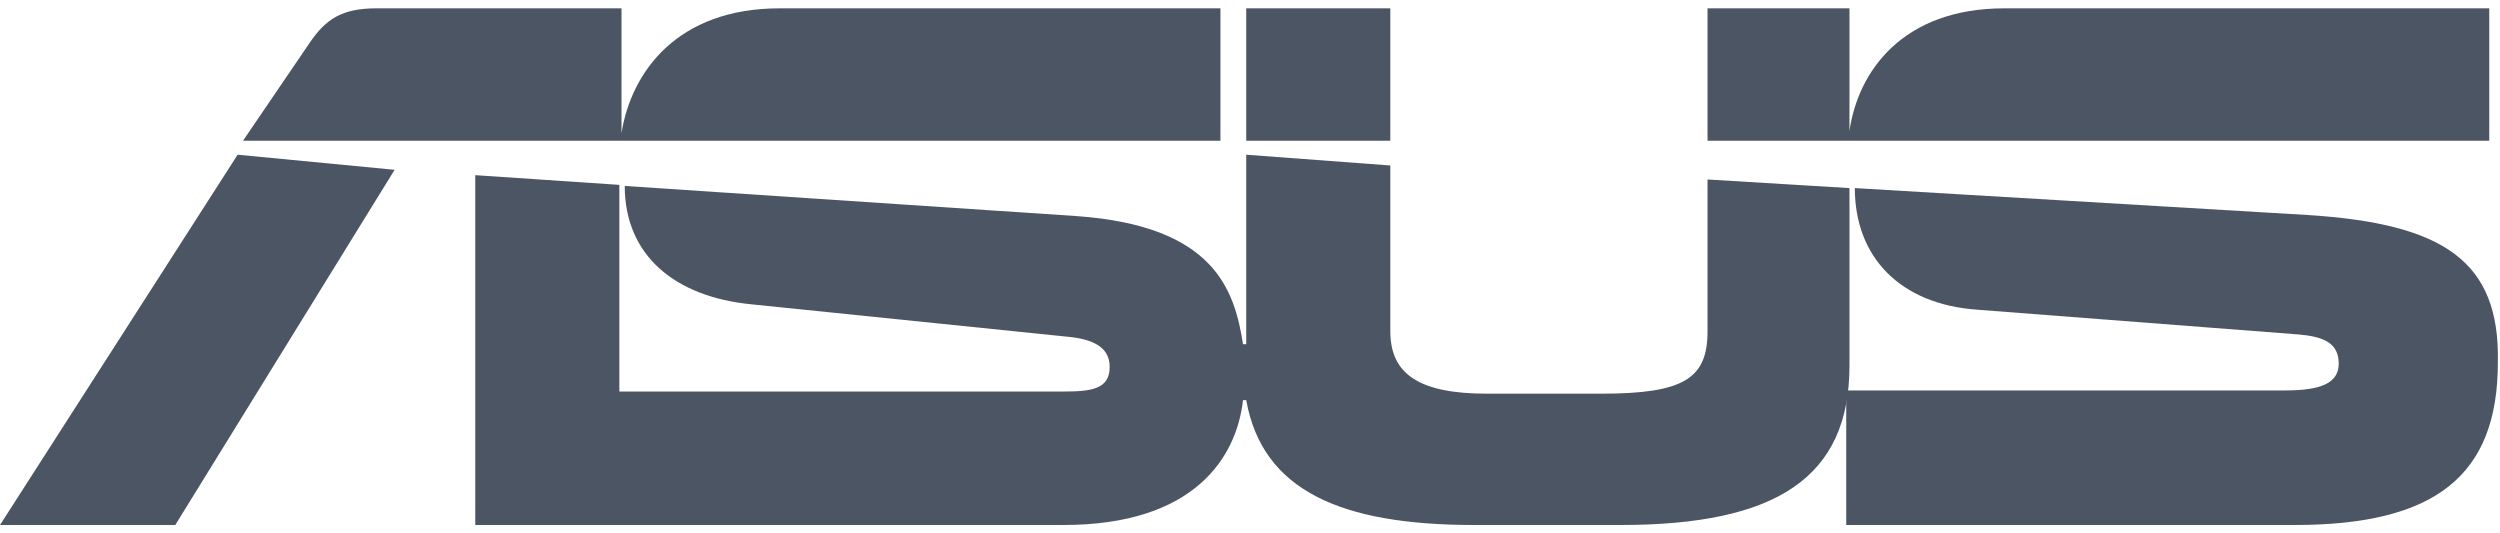 <svg width="150" height="32" viewBox="0 0 150 32" fill="none" xmlns="http://www.w3.org/2000/svg">
<g id="asus_logo.svg" clip-path="url(#clip0_84_164)">
<g id="Group">
<path id="Vector" d="M73.226 0.5H46.774C40.645 0.5 37.871 4.31 37.29 7.992V0.5H22.581C20.516 0.5 19.548 1.146 18.581 2.567L14.581 8.444H73.226V0.5ZM0 31.5H10.516L23.677 10.188L14.258 9.283L0 31.5ZM83.419 0.5H74.774V8.444H83.419V0.5ZM138.452 12.9L111.29 11.285C111.29 15.419 114 18.26 118.645 18.583L137.935 20.069C139.419 20.198 140.323 20.585 140.323 21.812C140.323 22.975 139.29 23.427 137.097 23.427H110.774V31.5H137.677C146.129 31.5 149.871 28.529 149.871 21.748C150 15.677 146.645 13.417 138.452 12.9Z" fill="#4B5563"/>
<path id="Vector_2" d="M110.968 11.285L102.452 10.769V19.875C102.452 22.717 101.032 23.621 96.064 23.621H89.226C85.161 23.621 83.419 22.458 83.419 19.875V9.929L74.774 9.283V20.65H74.581C74.064 17.356 72.839 13.546 64.581 12.965L37.484 11.156C37.484 15.29 40.452 17.808 45.097 18.26L64 20.198C65.484 20.327 66.581 20.779 66.581 22.006C66.581 23.363 65.484 23.492 63.742 23.492H37.161V11.092L28.516 10.51V31.5H63.806C71.677 31.5 74.194 27.431 74.581 24.008H74.774C75.742 29.433 80.452 31.5 88.452 31.5H97.226C106.581 31.5 110.968 28.658 110.968 21.942V11.285ZM149.355 8.444V0.5H120.258C114.194 0.5 111.484 4.246 110.968 7.862C110.968 7.927 110.968 7.927 110.968 7.992V0.5H102.452V8.444H149.355Z" fill="#4B5563"/>
</g>
</g>
<defs>
<clipPath id="clip0_84_164">
<rect width="150" height="31" fill="white" transform="translate(0 0.5)"/>
</clipPath>
</defs>
</svg>
